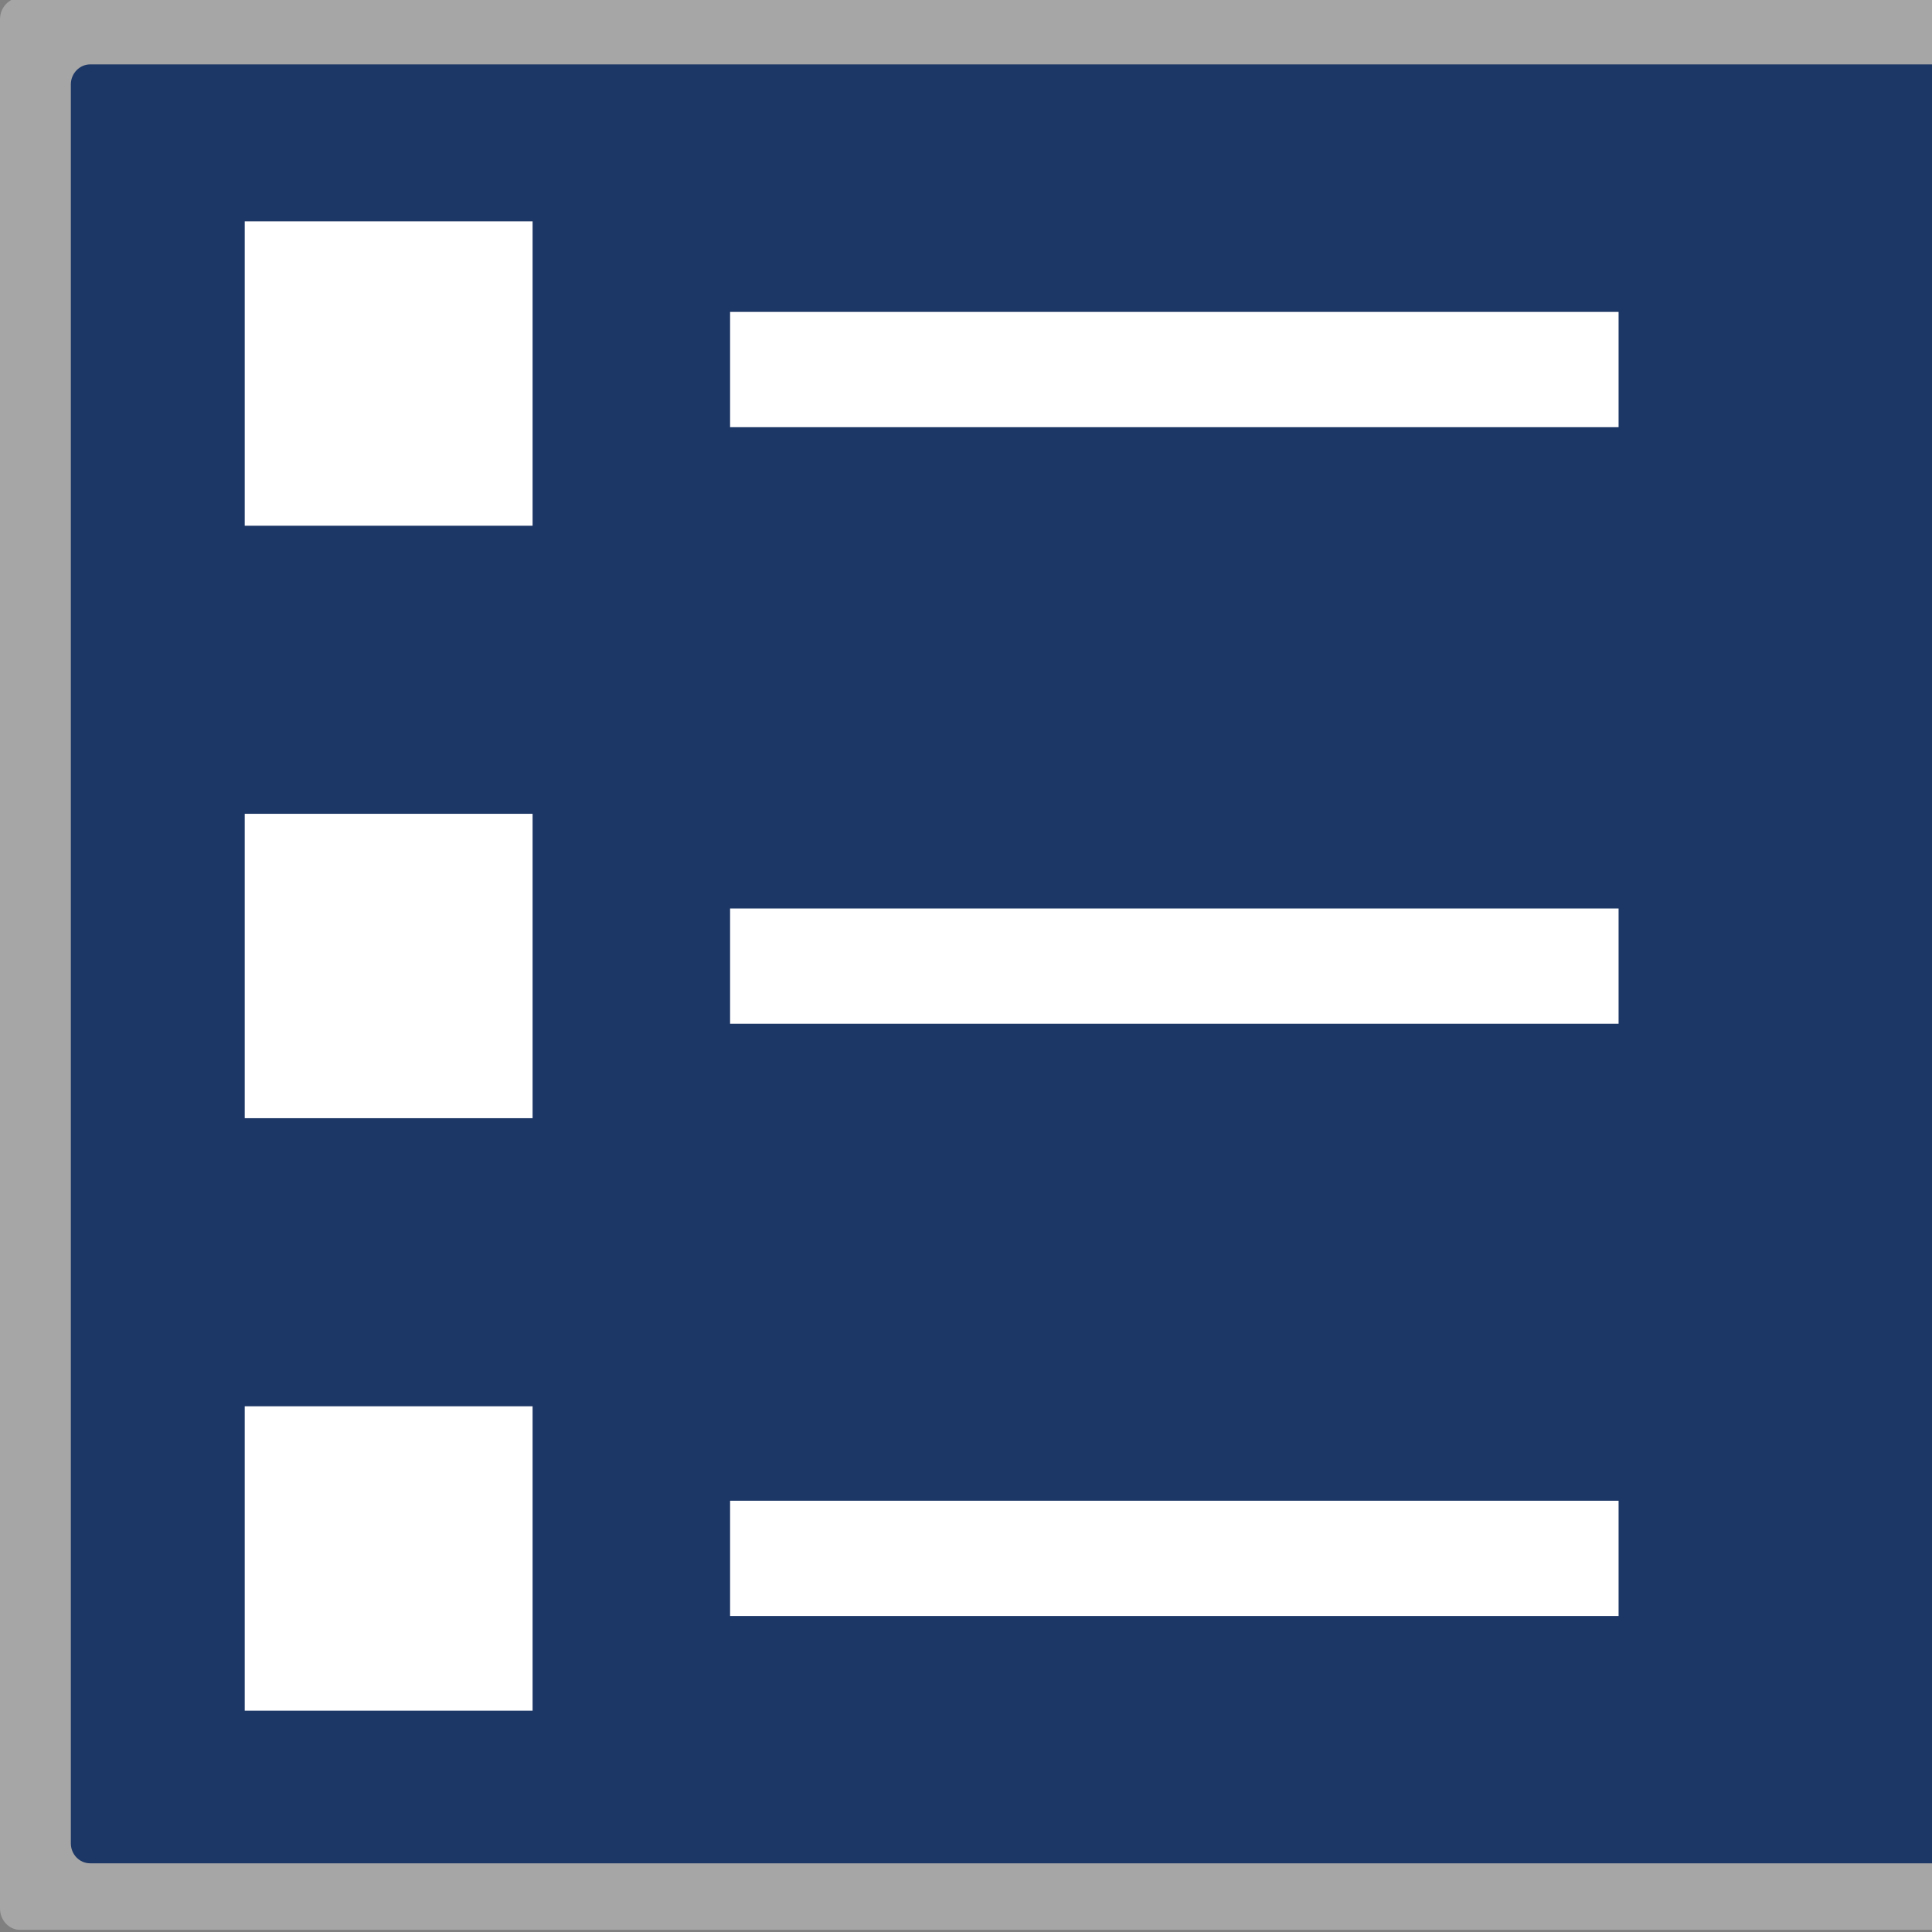 <?xml version="1.0" encoding="utf-8"?>
<!-- Generator: Adobe Illustrator 17.1.0, SVG Export Plug-In . SVG Version: 6.00 Build 0)  -->
<!DOCTYPE svg PUBLIC "-//W3C//DTD SVG 1.1//EN" "http://www.w3.org/Graphics/SVG/1.1/DTD/svg11.dtd">
<svg version="1.1" id="Layer_1" xmlns="http://www.w3.org/2000/svg" xmlns:xlink="http://www.w3.org/1999/xlink" x="0px" y="0px"
	 viewBox="0 0 900 900" enable-background="new 0 0 900 900" xml:space="preserve">
<rect x="0" y="0" width="900" height="900" fill="#808080" stroke="none"/>
<path opacity="0.3" fill="#FFFFFF" enable-background="new    " d="M900,9c0-5.5,0-3.5,0-10L9.3-1C4.2-1,0,3.5,0,9l0,880
	c0,5.5,4.2,10,9.3,10H900c0-7.5,0-4.5,0-10V9z"/>
<path fill="#1C3665" d="M900,39.3c0-5.1,0,0,0-9.3H42c-4.9,0-9,4.2-9,9.3v819.4c0,5.1,4,9.3,9,9.3h858c0-9.3,0-4.2,0-9.3
	C900,858.7,900,39.3,900,39.3z"/>
<g>
	<rect x="114" y="103.1" fill="#FFFFFF" width="134.1" height="141.8"/>
	<rect x="114" y="379.1" fill="#FFFFFF" width="134.1" height="141.8"/>
	<rect x="114" y="655.1" fill="#FFFFFF" width="134.1" height="141.8"/>
	<rect x="340.1" y="145.3" fill="#FFFFFF" width="413.9" height="53.7"/>
	<rect x="340.1" y="423.2" fill="#FFFFFF" width="413.9" height="53.7"/>
	<rect x="340.1" y="699.1" fill="#FFFFFF" width="413.9" height="53.7"/>
</g>
</svg>
